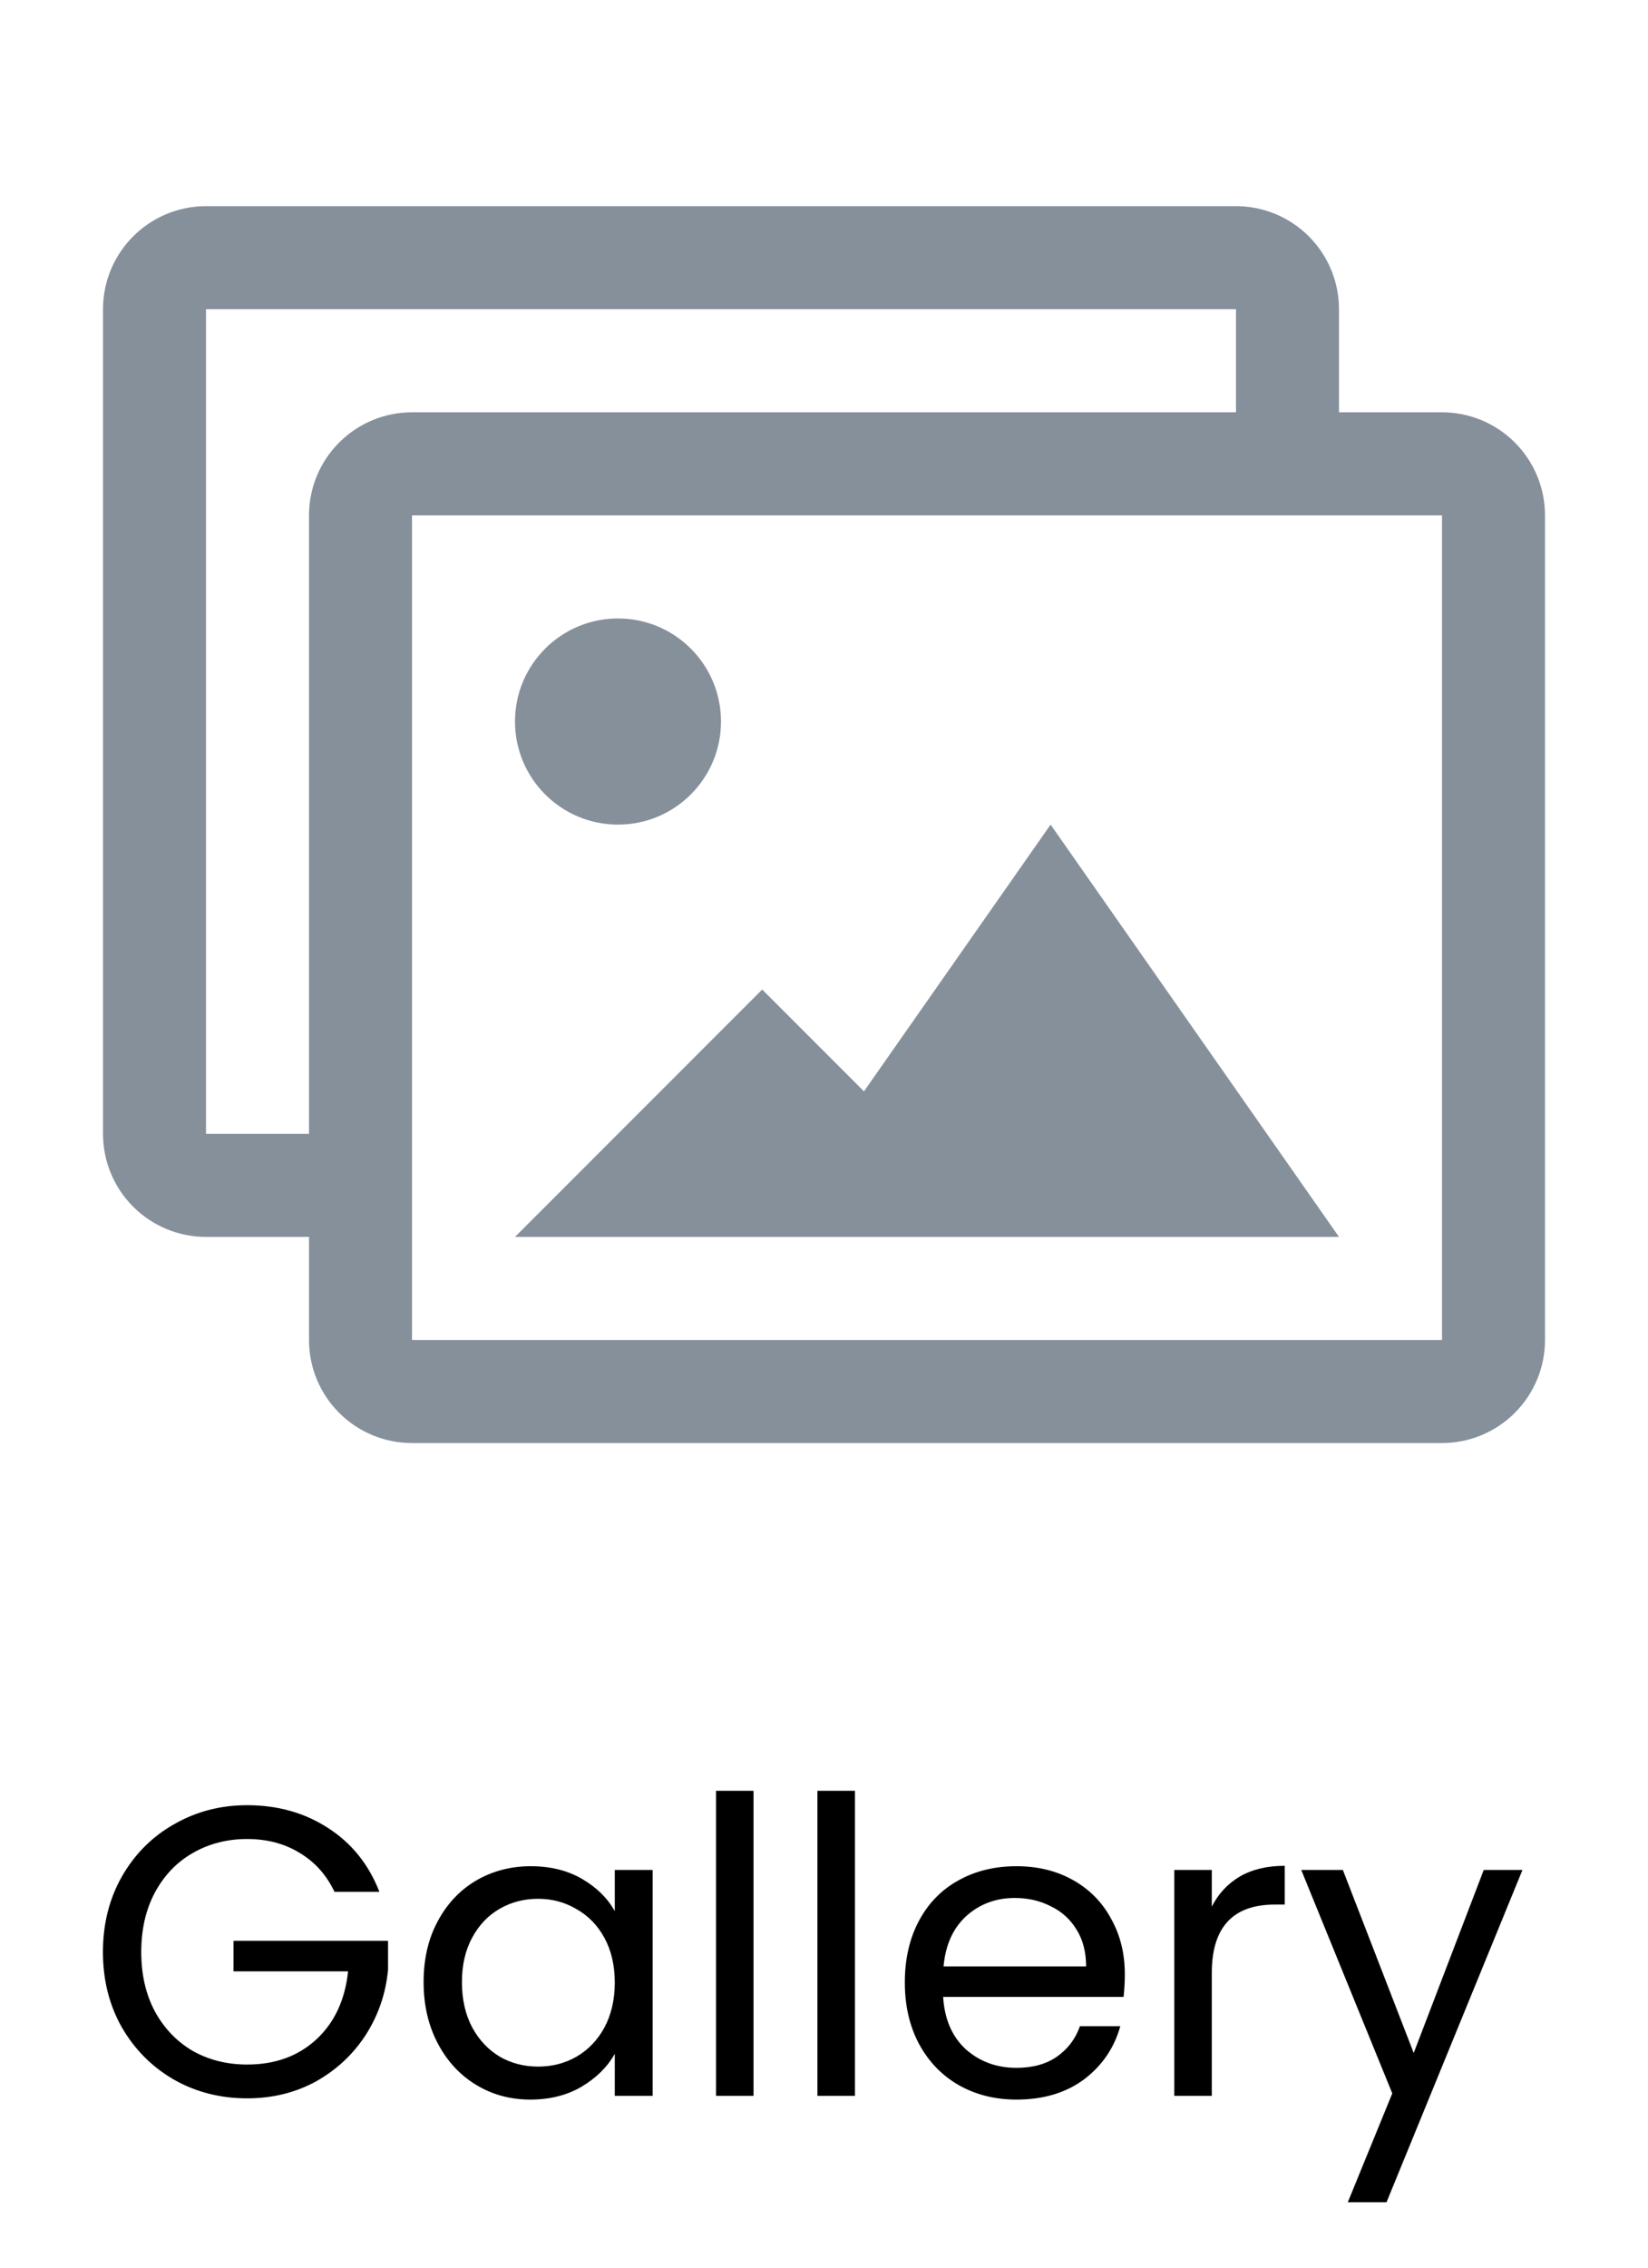 <svg width="48" height="66" viewBox="0 0 48 66" fill="none" xmlns="http://www.w3.org/2000/svg">
<path d="M42 12H39V9C39 8.204 38.684 7.441 38.121 6.879C37.559 6.316 36.796 6 36 6H6C5.204 6 4.441 6.316 3.879 6.879C3.316 7.441 3 8.204 3 9V33C3 33.796 3.316 34.559 3.879 35.121C4.441 35.684 5.204 36 6 36H9V39C9 39.796 9.316 40.559 9.879 41.121C10.441 41.684 11.204 42 12 42H42C42.796 42 43.559 41.684 44.121 41.121C44.684 40.559 45 39.796 45 39V15C45 14.204 44.684 13.441 44.121 12.879C43.559 12.316 42.796 12 42 12ZM9 15V33H6V9H36V12H12C11.204 12 10.441 12.316 9.879 12.879C9.316 13.441 9 14.204 9 15ZM42 39H12V15H42V39Z" fill="#0E2339" fill-opacity="0.5"/>
<path d="M18 24C19.657 24 21 22.657 21 21C21 19.343 19.657 18 18 18C16.343 18 15 19.343 15 21C15 22.657 16.343 24 18 24Z" fill="#0E2339" fill-opacity="0.5"/>
<path d="M30.6 24L25.164 31.764L22.2 28.8L15 36H39L30.6 24Z" fill="#0E2339" fill-opacity="0.5"/>
<path d="M9.742 55.06C9.51 54.572 9.174 54.196 8.734 53.932C8.294 53.66 7.782 53.524 7.198 53.524C6.614 53.524 6.086 53.66 5.614 53.932C5.15 54.196 4.782 54.58 4.51 55.084C4.246 55.58 4.114 56.156 4.114 56.812C4.114 57.468 4.246 58.044 4.51 58.54C4.782 59.036 5.15 59.42 5.614 59.692C6.086 59.956 6.614 60.088 7.198 60.088C8.014 60.088 8.686 59.844 9.214 59.356C9.742 58.868 10.05 58.208 10.138 57.376H6.802V56.488H11.302V57.328C11.238 58.016 11.022 58.648 10.654 59.224C10.286 59.792 9.802 60.244 9.202 60.58C8.602 60.908 7.934 61.072 7.198 61.072C6.422 61.072 5.714 60.892 5.074 60.532C4.434 60.164 3.926 59.656 3.55 59.008C3.182 58.36 2.998 57.628 2.998 56.812C2.998 55.996 3.182 55.264 3.55 54.616C3.926 53.96 4.434 53.452 5.074 53.092C5.714 52.724 6.422 52.54 7.198 52.54C8.086 52.54 8.87 52.76 9.55 53.2C10.238 53.64 10.738 54.26 11.05 55.06H9.742ZM12.338 57.688C12.338 57.016 12.474 56.428 12.746 55.924C13.018 55.412 13.39 55.016 13.862 54.736C14.342 54.456 14.874 54.316 15.458 54.316C16.034 54.316 16.534 54.44 16.958 54.688C17.382 54.936 17.698 55.248 17.906 55.624V54.424H19.01V61H17.906V59.776C17.69 60.16 17.366 60.48 16.934 60.736C16.51 60.984 16.014 61.108 15.446 61.108C14.862 61.108 14.334 60.964 13.862 60.676C13.39 60.388 13.018 59.984 12.746 59.464C12.474 58.944 12.338 58.352 12.338 57.688ZM17.906 57.7C17.906 57.204 17.806 56.772 17.606 56.404C17.406 56.036 17.134 55.756 16.79 55.564C16.454 55.364 16.082 55.264 15.674 55.264C15.266 55.264 14.894 55.36 14.558 55.552C14.222 55.744 13.954 56.024 13.754 56.392C13.554 56.76 13.454 57.192 13.454 57.688C13.454 58.192 13.554 58.632 13.754 59.008C13.954 59.376 14.222 59.66 14.558 59.86C14.894 60.052 15.266 60.148 15.674 60.148C16.082 60.148 16.454 60.052 16.79 59.86C17.134 59.66 17.406 59.376 17.606 59.008C17.806 58.632 17.906 58.196 17.906 57.7ZM21.948 52.12V61H20.856V52.12H21.948ZM24.901 52.12V61H23.809V52.12H24.901ZM32.762 57.46C32.762 57.668 32.75 57.888 32.726 58.12H27.47C27.51 58.768 27.73 59.276 28.13 59.644C28.538 60.004 29.03 60.184 29.606 60.184C30.078 60.184 30.47 60.076 30.782 59.86C31.102 59.636 31.326 59.34 31.454 58.972H32.63C32.454 59.604 32.102 60.12 31.574 60.52C31.046 60.912 30.39 61.108 29.606 61.108C28.982 61.108 28.422 60.968 27.926 60.688C27.438 60.408 27.054 60.012 26.774 59.5C26.494 58.98 26.354 58.38 26.354 57.7C26.354 57.02 26.49 56.424 26.762 55.912C27.034 55.4 27.414 55.008 27.902 54.736C28.398 54.456 28.966 54.316 29.606 54.316C30.23 54.316 30.782 54.452 31.262 54.724C31.742 54.996 32.11 55.372 32.366 55.852C32.63 56.324 32.762 56.86 32.762 57.46ZM31.634 57.232C31.634 56.816 31.542 56.46 31.358 56.164C31.174 55.86 30.922 55.632 30.602 55.48C30.29 55.32 29.942 55.24 29.558 55.24C29.006 55.24 28.534 55.416 28.142 55.768C27.758 56.12 27.538 56.608 27.482 57.232H31.634ZM35.295 55.492C35.487 55.116 35.759 54.824 36.111 54.616C36.471 54.408 36.907 54.304 37.419 54.304V55.432H37.131C35.907 55.432 35.295 56.096 35.295 57.424V61H34.203V54.424H35.295V55.492ZM44.344 54.424L40.384 64.096H39.256L40.552 60.928L37.9 54.424H39.112L41.176 59.752L43.216 54.424H44.344Z" fill="black"/>
</svg>
